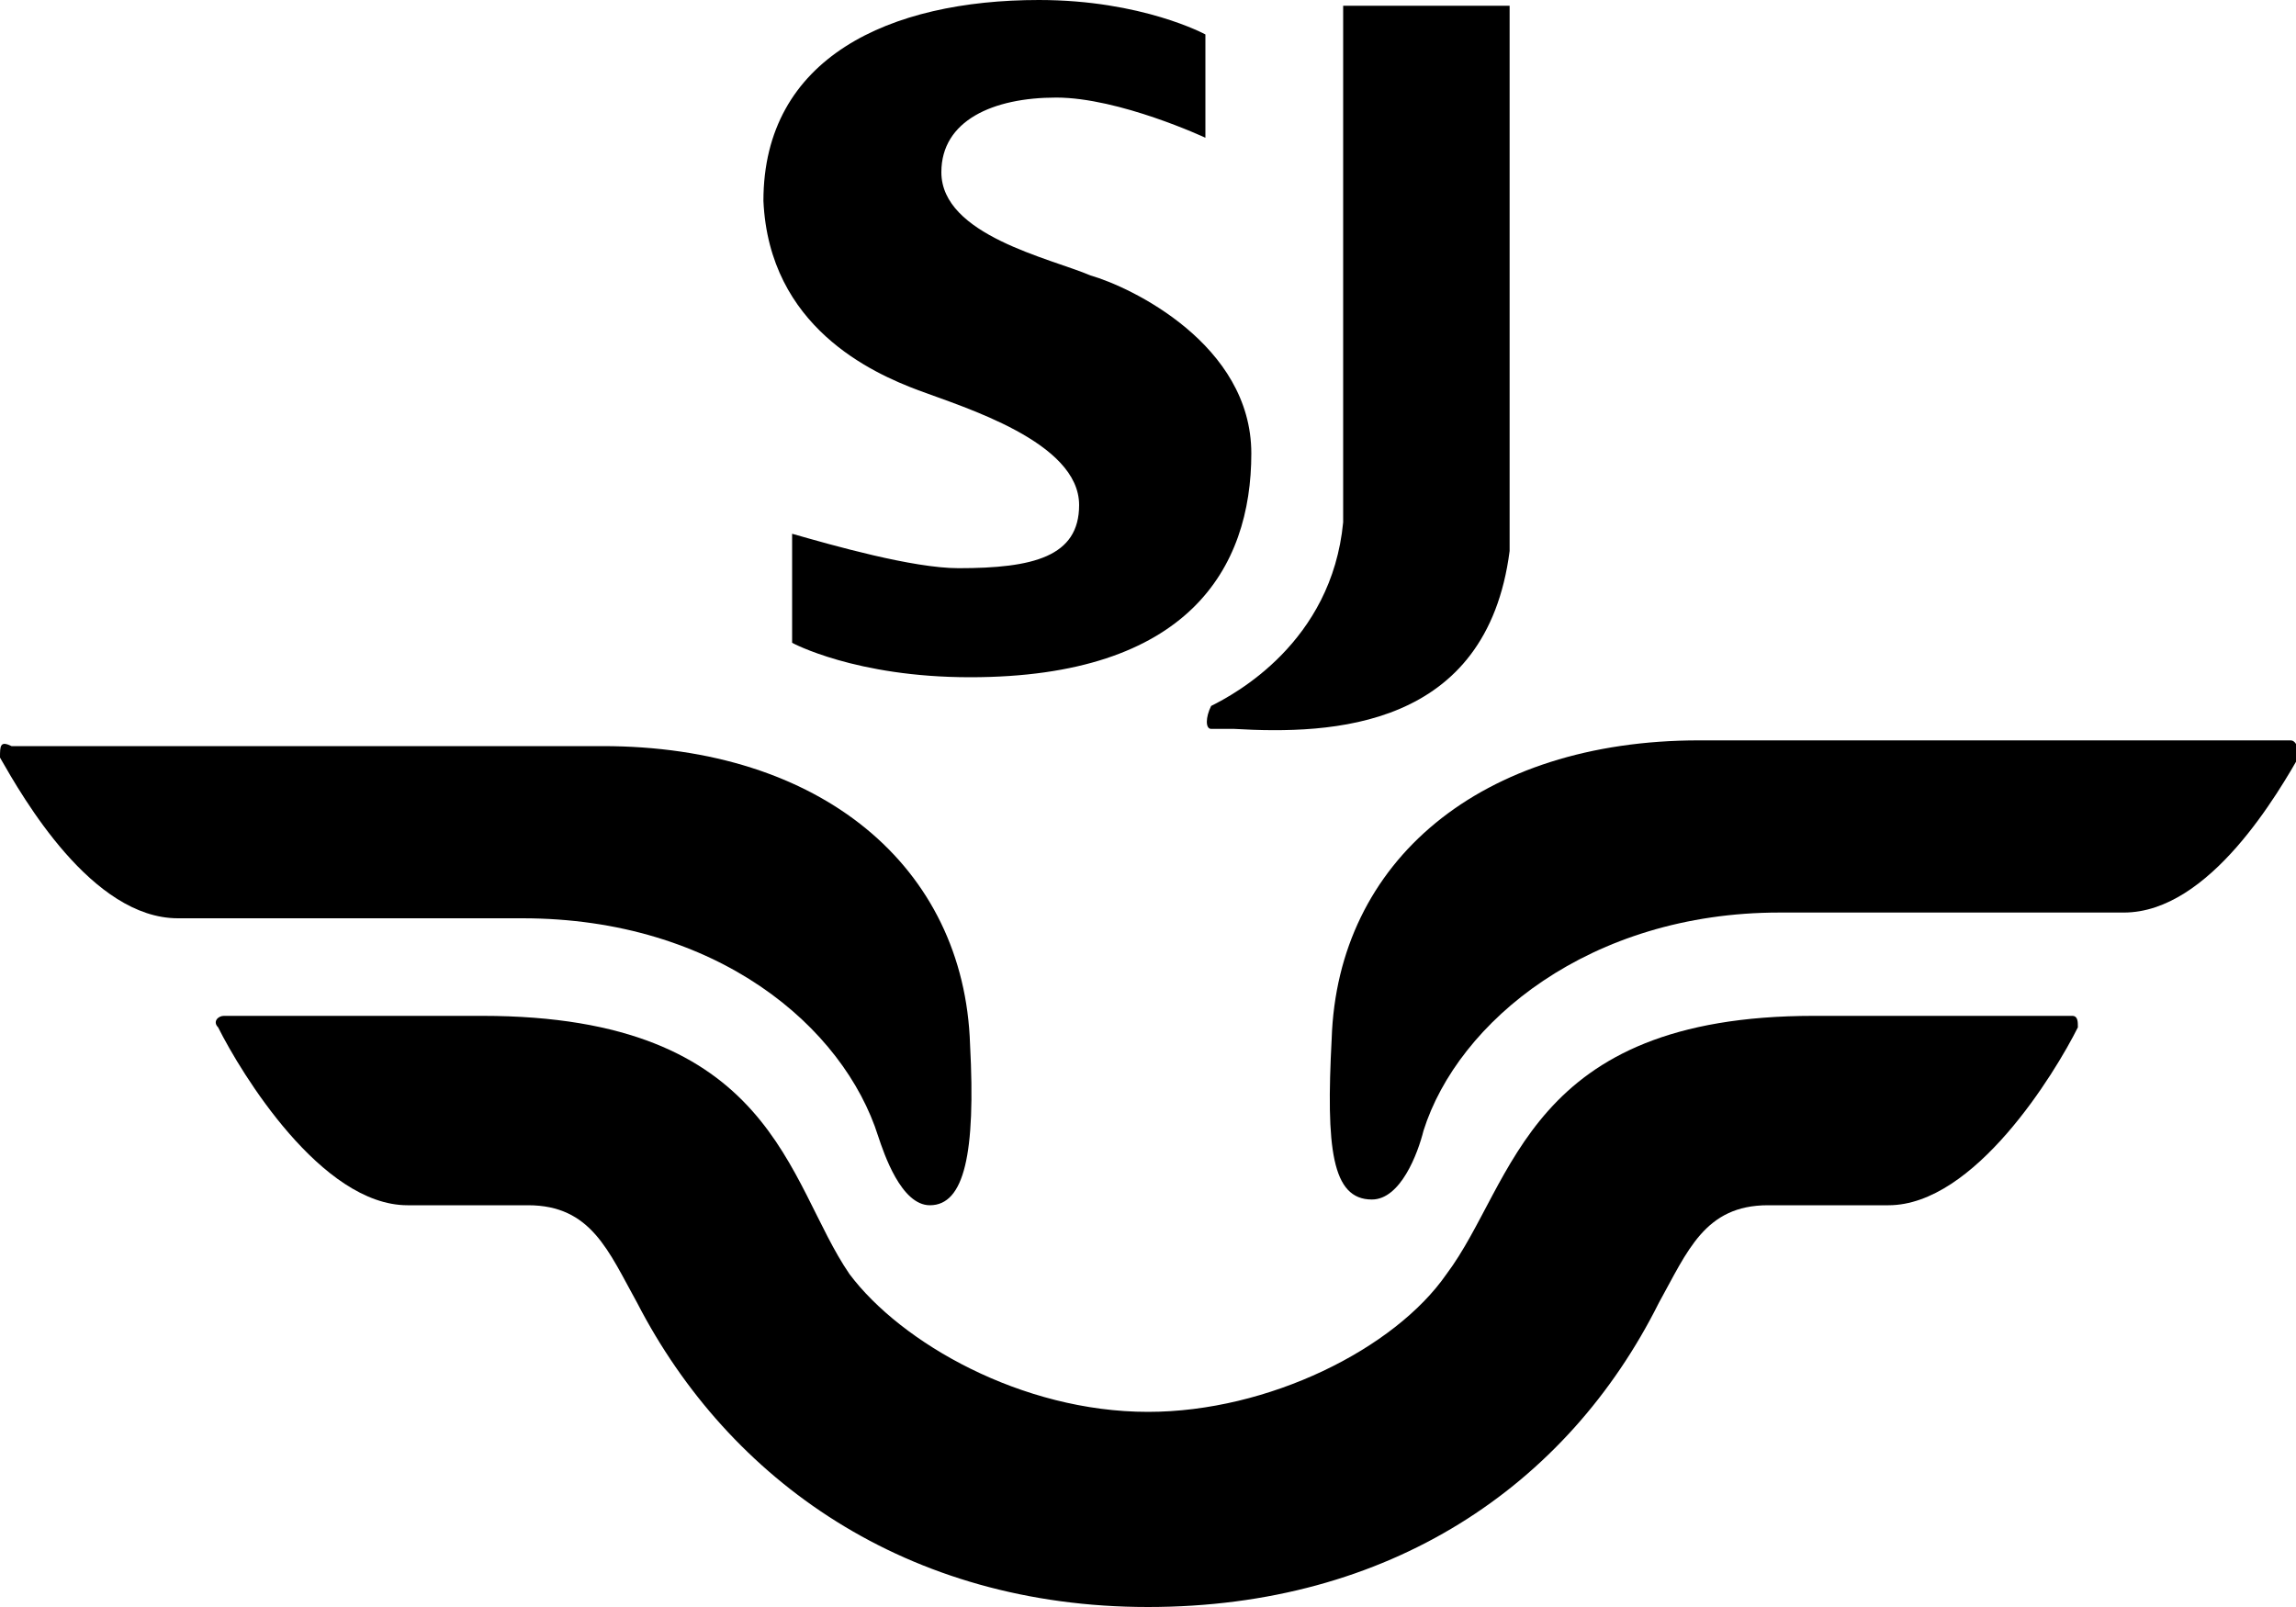<?xml version="1.0" encoding="utf-8"?>
<!-- Generator: Adobe Illustrator 17.1.0, SVG Export Plug-In . SVG Version: 6.00 Build 0)  -->
<!DOCTYPE svg PUBLIC "-//W3C//DTD SVG 1.1//EN" "http://www.w3.org/Graphics/SVG/1.1/DTD/svg11.dtd">
<svg version="1.1" id="Layer_1" xmlns="http://www.w3.org/2000/svg" xmlns:xlink="http://www.w3.org/1999/xlink" x="0px" y="0px"
	 viewBox="0 0 40 28" enable-background="new 0 0 40 28" xml:space="preserve">
<g>
	<path d="M21.1,12.7c0.1,0,0.2,0,0.4,0c1.7,0.1,4.4,0,4.8-3.1c0-0.2,0-0.5,0-1.5v-8h-2.9v7.9c0,0.1,0,0.7,0,1.1
		c-0.2,2.1-1.9,3-2.3,3.2C21,12.5,21,12.7,21.1,12.7z"/>
	<path d="M39.9,12.9c-1.2,0-7.7,0-10.3,0c-3.8,0-6.3,2.1-6.4,5.2c-0.1,1.9,0,2.8,0.7,2.8c0.5,0,0.8-0.8,0.9-1.2
		c0.6-1.9,2.9-3.8,6.2-3.8c1.3,0,6,0,6,0c1.5,0,2.7-2.1,3.1-2.8C40,13,40,12.9,39.9,12.9z"/>
	<path d="M15.3,19.8c0.1,0.3,0.4,1.2,0.9,1.2c0.6,0,0.8-0.9,0.7-2.8c-0.1-3.1-2.6-5.2-6.4-5.2c-2.7,0-9.2,0-10.3,0
		C0,12.9,0,13,0,13.2C0.4,13.9,1.6,16,3.1,16c0,0,4.8,0,6,0C12.5,16,14.7,17.9,15.3,19.8z"/>
	<path d="M36.1,17.7h-4.5c-5,0-5.2,2.9-6.4,4.5c-0.9,1.3-3.1,2.4-5.2,2.4c-2.2,0-4.3-1.2-5.2-2.4c-1.1-1.6-1.3-4.5-6.4-4.5H3.9
		c-0.1,0-0.2,0.1-0.1,0.2C4.2,18.7,5.6,21,7.1,21h2.1c1.1,0,1.4,0.8,1.9,1.7c1.6,3.1,4.7,5.3,8.9,5.3c4.2,0,7.3-2.1,8.9-5.3
		c0.5-0.9,0.8-1.7,1.9-1.7h2.1c1.5,0,2.9-2.3,3.3-3.1C36.2,17.8,36.2,17.7,36.1,17.7z"/>
	<path d="M16,6.8c0.8,0.3,2.8,0.9,2.8,2c0,0.9-0.8,1.1-2.1,1.1c-0.8,0-2.2-0.4-2.9-0.6v1.9c0,0,1.1,0.6,3.1,0.6
		c3.8,0,4.9-1.9,4.9-3.9c0-1.9-2.1-2.9-2.8-3.1c-0.7-0.3-2.6-0.7-2.6-1.8c0-0.9,0.9-1.3,2-1.3c1.1,0,2.6,0.7,2.6,0.7V0.6
		c0,0-1.1-0.6-2.9-0.6c-2.6,0-4.8,1-4.8,3.5C13.4,5.7,15.2,6.5,16,6.8z"/>
</g>
</svg>
